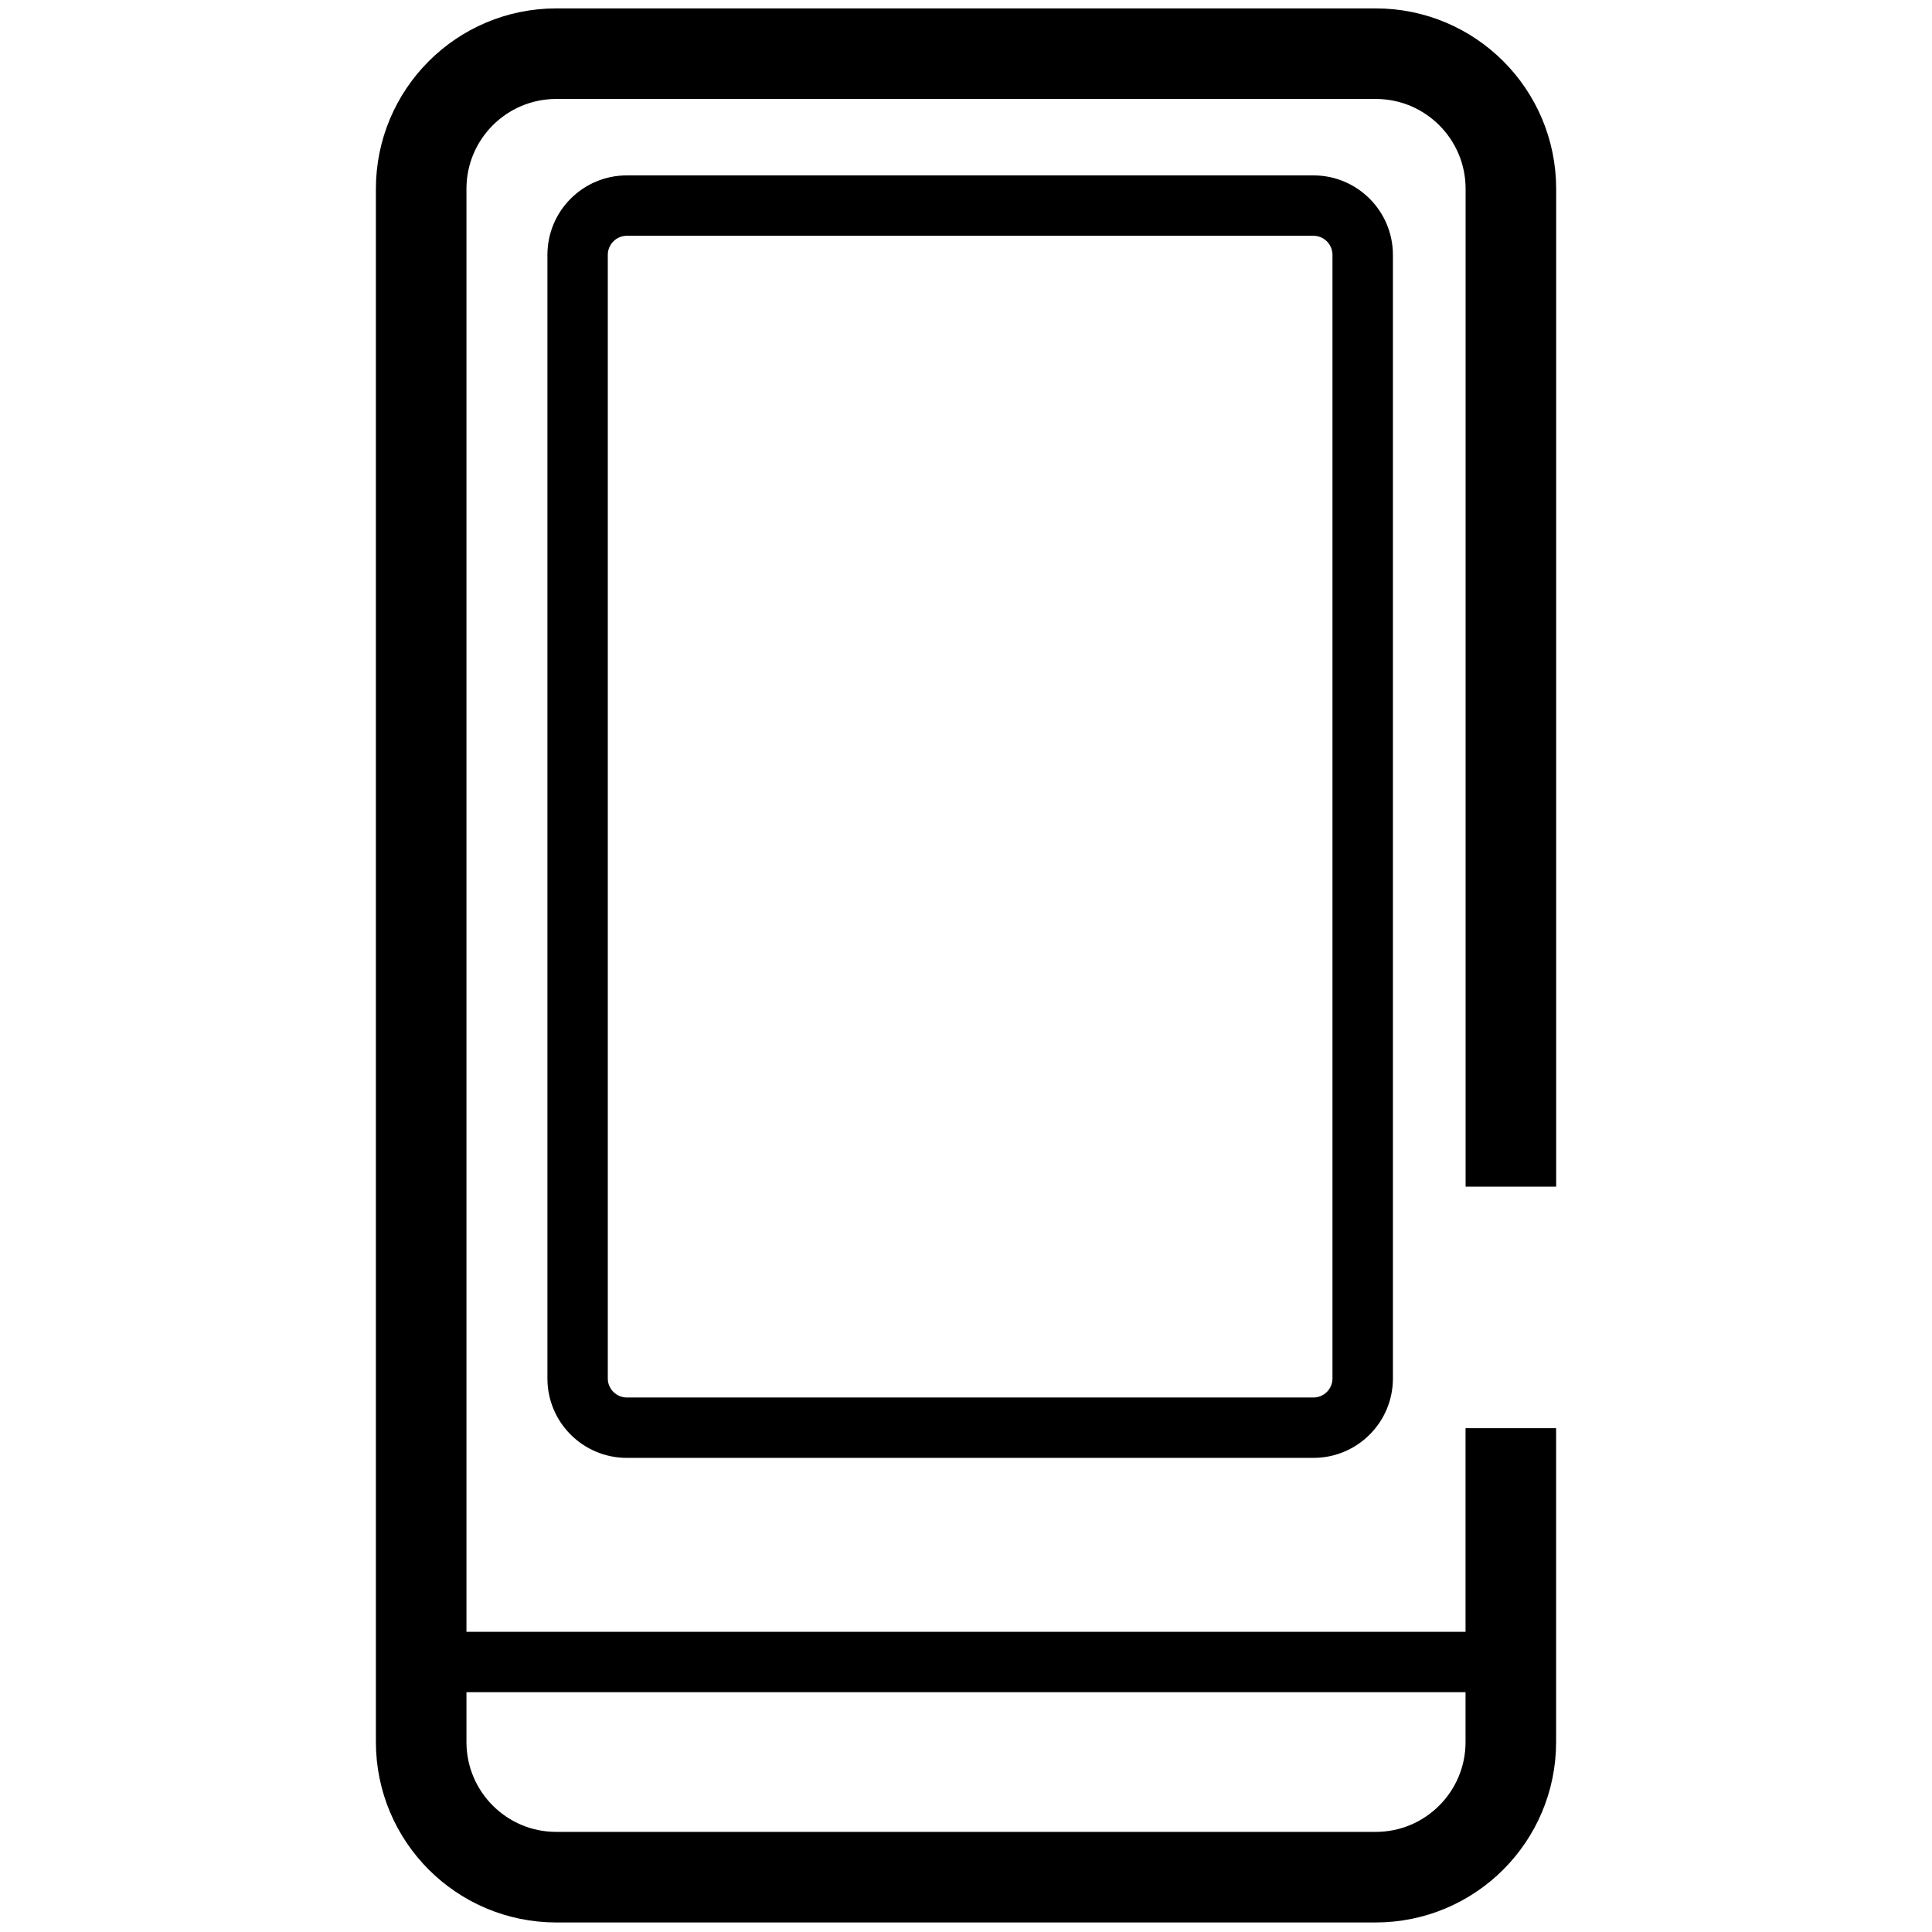 <?xml version="1.0" encoding="utf-8"?>
<!-- Generator: Adobe Illustrator 21.0.0, SVG Export Plug-In . SVG Version: 6.00 Build 0)  -->
<svg version="1.1" xmlns="http://www.w3.org/2000/svg" xmlns:xlink="http://www.w3.org/1999/xlink" x="0px" y="0px"
	 viewBox="0 0 32 32" enable-background="new 0 0 32 32" xml:space="preserve">
<g id="Layer_1">
</g>
<g id="Layer_2">
	<path fill="none" stroke="#000000" stroke-width="1.5" stroke-miterlimit="10" d="M25.024,23.655v5.198
		c0,1.237-1.002,2.239-2.239,2.239H9.215c-1.237,0-2.239-1.002-2.239-2.239V3.128c0-1.237,1.002-2.239,2.239-2.239h13.571
		c1.237,0,2.239,1.002,2.239,2.239v16.527"/>
	<g>
		<path d="M21.754,3.905c0.174,0,0.316,0.142,0.316,0.316v18.611c0,0.174-0.142,0.315-0.316,0.315H10.383
			c-0.174,0-0.316-0.142-0.316-0.315V4.221c0-0.174,0.142-0.316,0.316-0.316H21.754 M21.754,2.905H10.383
			c-0.727,0-1.316,0.589-1.316,1.316v18.611c0,0.727,0.589,1.315,1.316,1.315h11.372c0.727,0,1.316-0.589,1.316-1.315V4.221
			C23.07,3.494,22.481,2.905,21.754,2.905L21.754,2.905z"/>
	</g>
	<line fill="none" stroke="#000000" stroke-miterlimit="10" x1="6.976" y1="27.528" x2="25.024" y2="27.528"/>
</g>
</svg>
